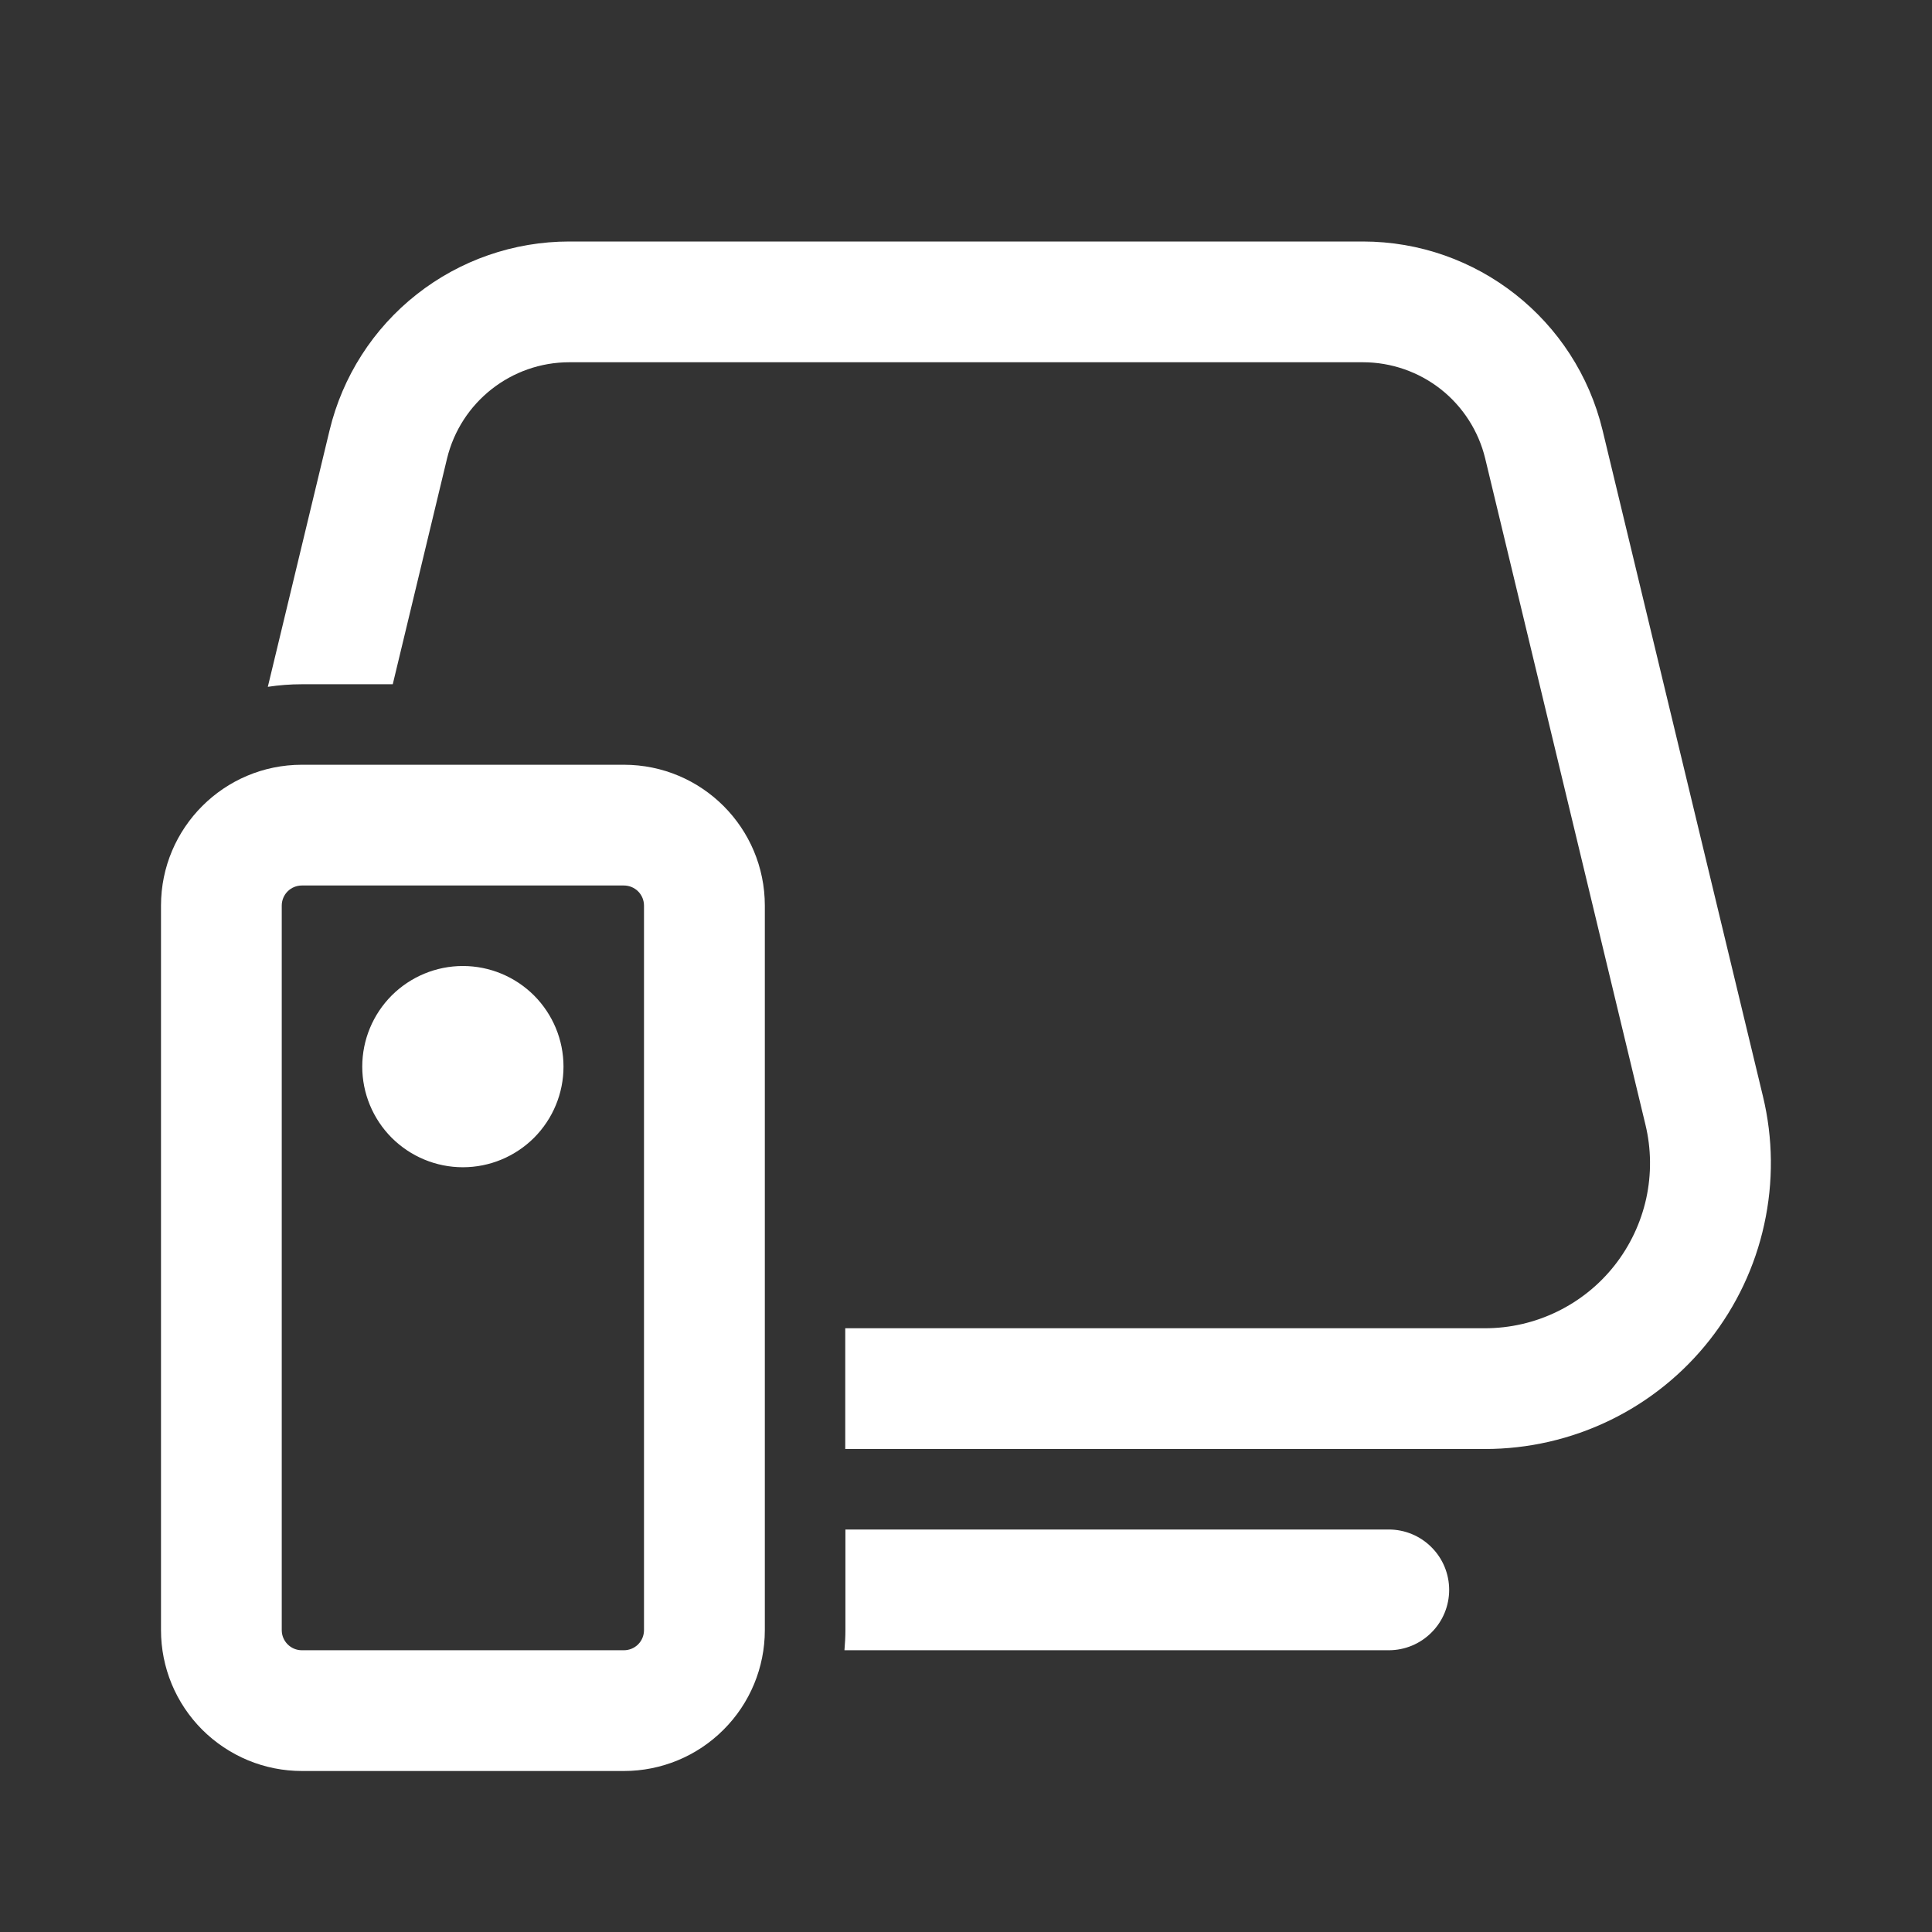 <svg width="24" height="24" viewBox="0 0 24 24" fill="none" xmlns="http://www.w3.org/2000/svg">
<rect x="0" y="0" width="24" height="24" fill="#333333" stroke="none"/>
<path d="M4.094 5.346C4.255 4.677 4.636 4.082 5.176 3.657C5.717 3.231 6.384 3 7.072 3H16.93C18.345 3 19.576 3.97 19.908 5.346L21.9 13.619C22.026 14.141 22.031 14.685 21.916 15.209C21.802 15.734 21.569 16.225 21.237 16.647C20.905 17.069 20.481 17.41 19.998 17.644C19.515 17.878 18.985 18 18.448 18H10.5V16.5H18.447C18.757 16.5 19.063 16.43 19.342 16.294C19.621 16.159 19.866 15.962 20.057 15.719C20.249 15.475 20.383 15.191 20.45 14.888C20.516 14.585 20.513 14.271 20.44 13.97L18.45 5.697C18.368 5.356 18.173 5.052 17.898 4.835C17.622 4.618 17.281 4.5 16.93 4.5H7.073C6.351 4.5 5.723 4.995 5.553 5.697L4.879 8.5H3.75C3.606 8.5 3.465 8.511 3.327 8.532L4.094 5.346ZM10.49 20.5H17.252C17.451 20.5 17.642 20.421 17.782 20.28C17.923 20.14 18.002 19.949 18.002 19.75C18.002 19.551 17.923 19.36 17.782 19.22C17.642 19.079 17.451 19 17.252 19H10.502V20.25C10.502 20.334 10.497 20.418 10.49 20.5ZM5.75 14.5C6.082 14.5 6.399 14.368 6.634 14.134C6.868 13.899 7 13.582 7 13.25C7 12.918 6.868 12.601 6.634 12.366C6.399 12.132 6.082 12 5.75 12C5.418 12 5.101 12.132 4.866 12.366C4.632 12.601 4.5 12.918 4.5 13.25C4.5 13.582 4.632 13.899 4.866 14.134C5.101 14.368 5.418 14.5 5.75 14.5ZM2 11.25C2 10.284 2.784 9.5 3.75 9.5H7.75C8.718 9.5 9.501 10.284 9.501 11.25V20.25C9.501 20.714 9.317 21.159 8.988 21.487C8.66 21.816 8.215 22 7.751 22H3.751C3.521 22 3.293 21.955 3.081 21.867C2.869 21.779 2.676 21.65 2.513 21.488C2.35 21.325 2.221 21.132 2.133 20.92C2.045 20.707 2 20.48 2 20.25V11.25ZM3.75 11C3.684 11 3.62 11.026 3.573 11.073C3.526 11.12 3.5 11.184 3.5 11.25V20.25C3.5 20.388 3.612 20.5 3.75 20.5H7.75C7.816 20.5 7.88 20.474 7.927 20.427C7.974 20.38 8 20.316 8 20.25V11.25C8 11.184 7.974 11.12 7.927 11.073C7.88 11.026 7.816 11 7.75 11H3.75Z" fill="white"/>
</svg>
